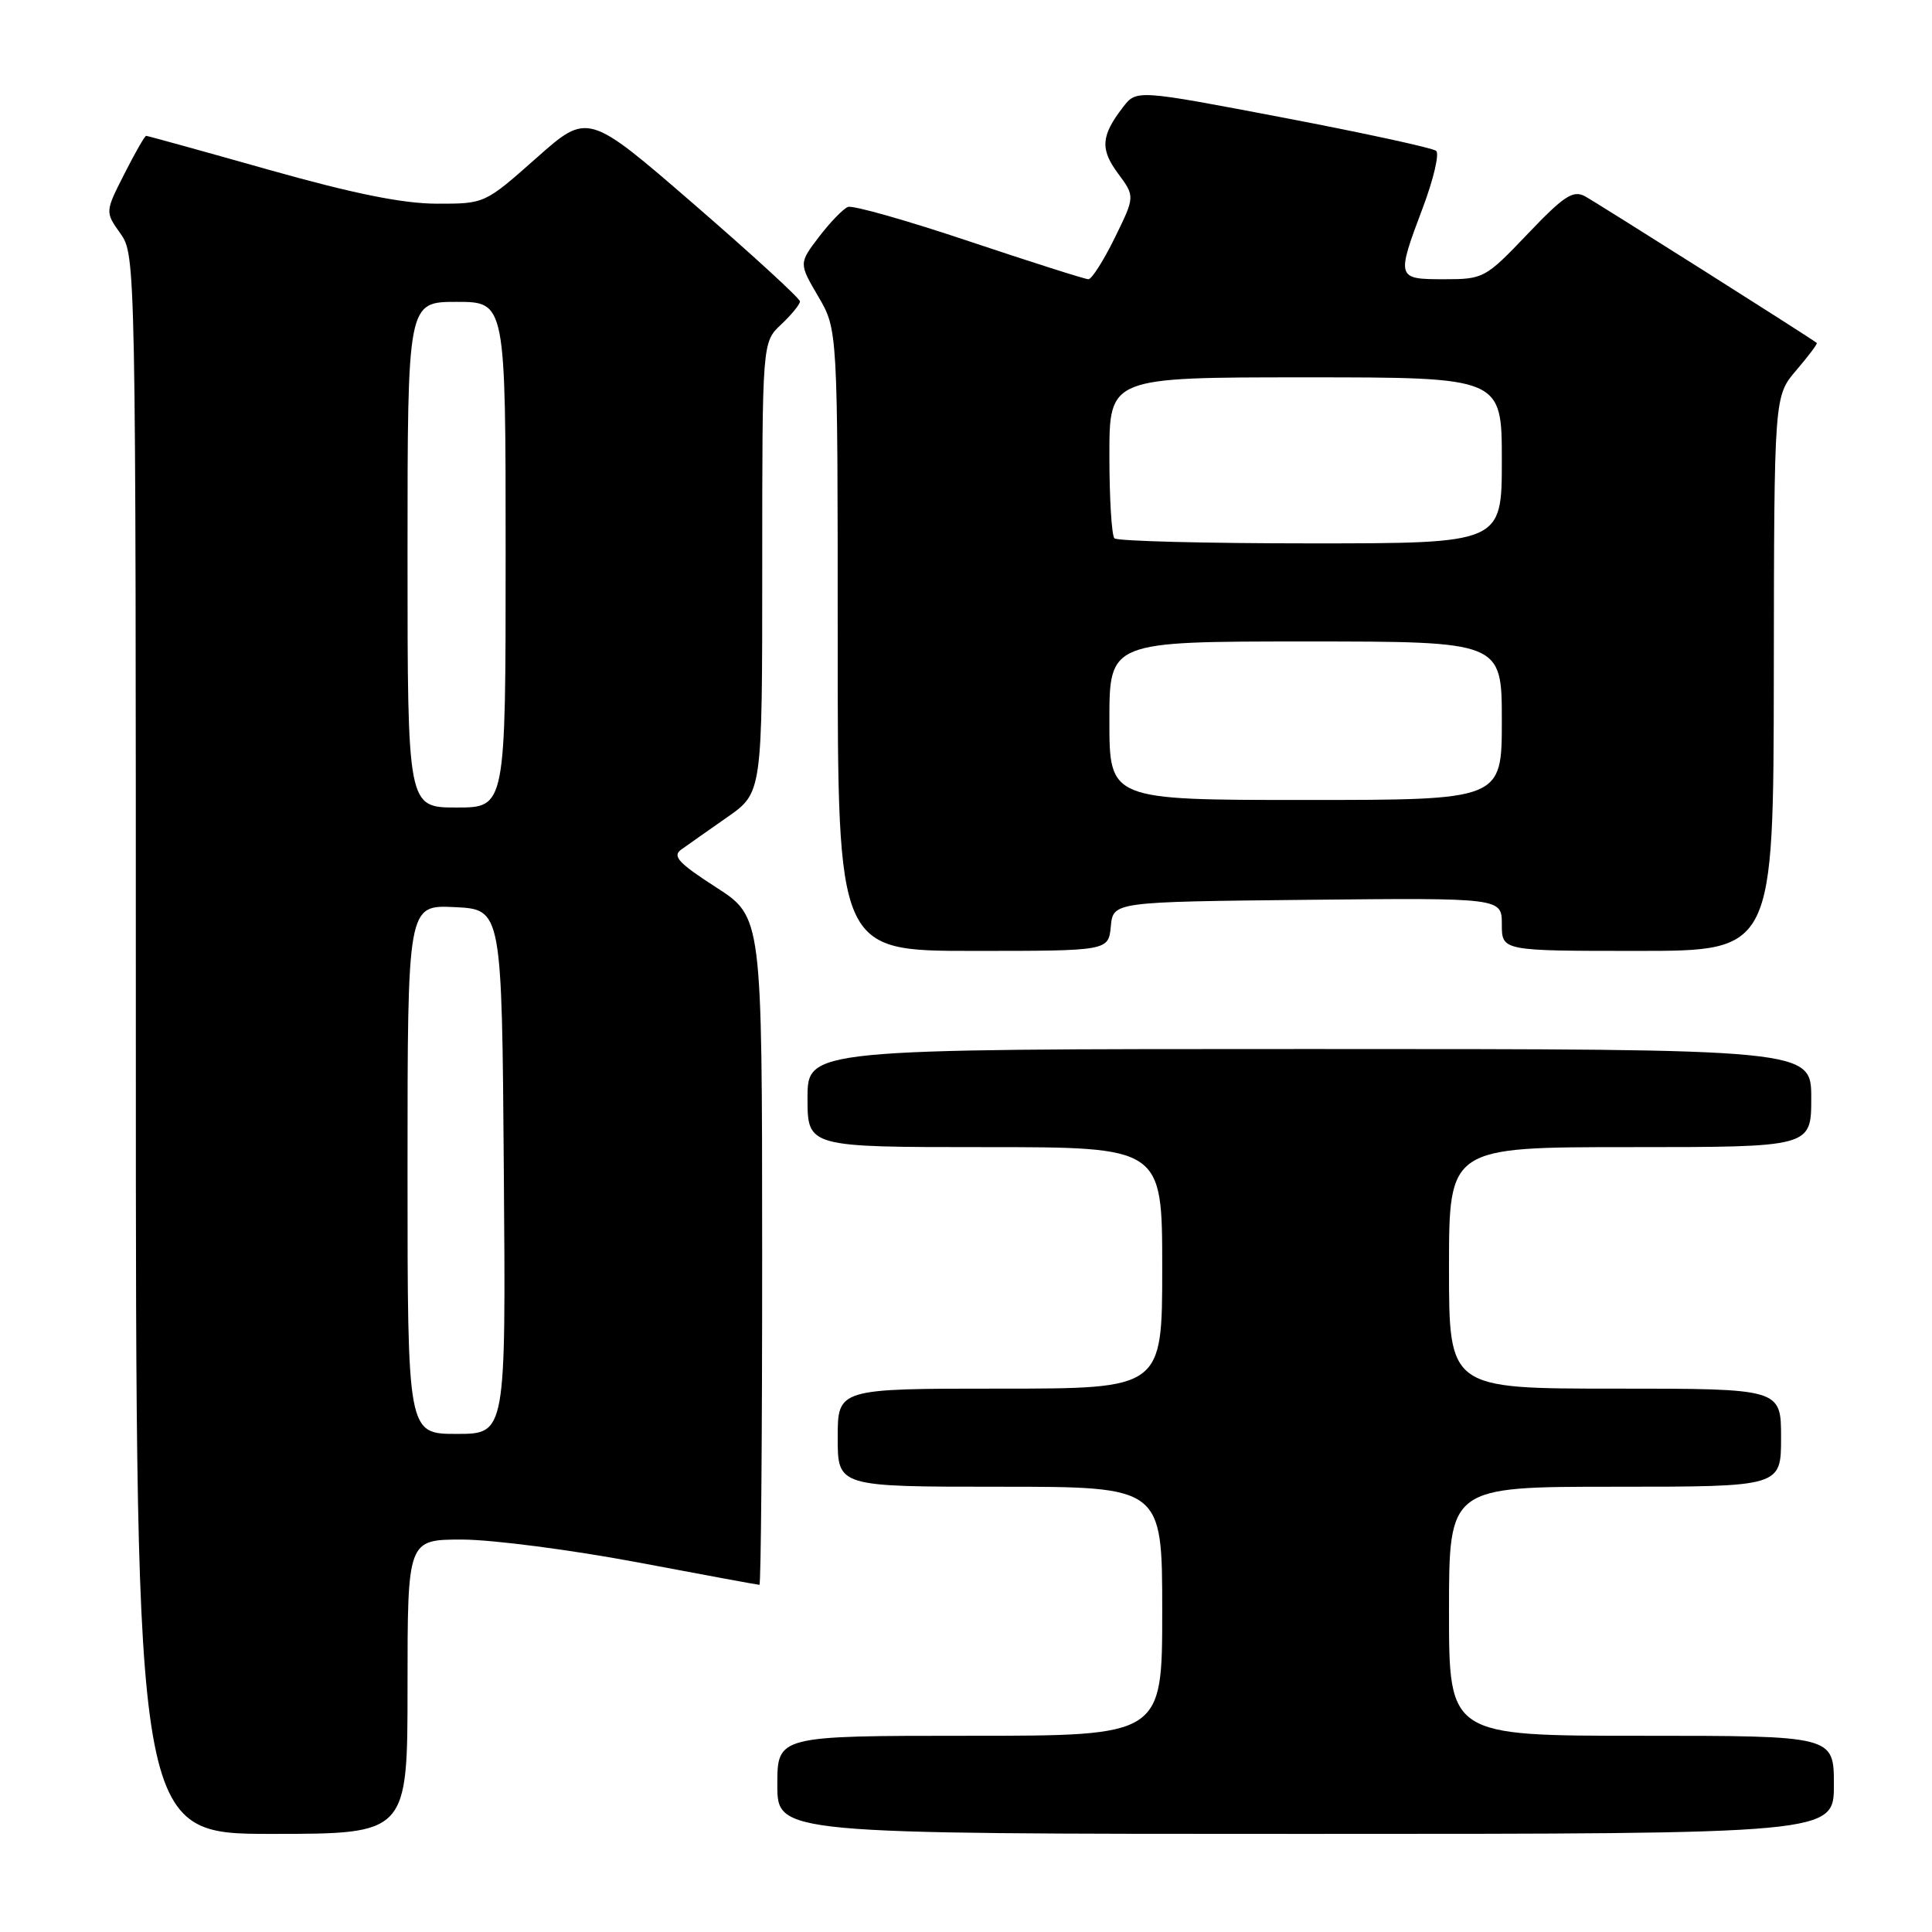 <?xml version="1.0" encoding="UTF-8" standalone="no"?>
<!DOCTYPE svg PUBLIC "-//W3C//DTD SVG 1.1//EN" "http://www.w3.org/Graphics/SVG/1.1/DTD/svg11.dtd" >
<svg xmlns="http://www.w3.org/2000/svg" xmlns:xlink="http://www.w3.org/1999/xlink" version="1.1" viewBox="0 0 256 256">
 <g >
 <path fill="currentColor"
d=" M 54.00 223.50 C 54.00 204.00 54.00 204.00 61.25 204.00 C 65.24 204.01 75.64 205.36 84.38 207.00 C 93.11 208.65 100.42 210.00 100.63 210.00 C 100.83 210.00 101.00 190.09 100.99 165.75 C 100.98 121.50 100.98 121.50 94.88 117.57 C 89.90 114.36 89.05 113.44 90.27 112.57 C 91.09 111.98 93.84 110.05 96.38 108.27 C 101.00 105.04 101.00 105.04 101.00 75.19 C 101.00 45.35 101.00 45.35 103.50 43.00 C 104.87 41.71 106.00 40.33 106.00 39.94 C 106.00 39.55 99.68 33.75 91.95 27.06 C 77.89 14.89 77.89 14.89 71.06 20.95 C 64.23 27.00 64.23 27.00 57.87 26.99 C 53.37 26.98 46.83 25.66 35.60 22.49 C 26.86 20.02 19.55 18.00 19.37 18.00 C 19.18 18.00 17.88 20.27 16.48 23.04 C 13.92 28.08 13.92 28.08 15.96 30.95 C 17.98 33.78 18.00 34.76 18.00 138.40 C 18.00 243.00 18.00 243.00 36.00 243.00 C 54.00 243.00 54.00 243.00 54.00 223.50 Z  M 243.00 236.50 C 243.00 230.00 243.00 230.00 217.50 230.00 C 192.00 230.00 192.00 230.00 192.00 213.50 C 192.00 197.00 192.00 197.00 214.00 197.00 C 236.00 197.00 236.00 197.00 236.00 190.50 C 236.00 184.00 236.00 184.00 214.00 184.00 C 192.00 184.00 192.00 184.00 192.00 168.00 C 192.00 152.00 192.00 152.00 216.00 152.00 C 240.00 152.00 240.00 152.00 240.00 145.50 C 240.00 139.00 240.00 139.00 173.50 139.00 C 107.00 139.00 107.00 139.00 107.00 145.50 C 107.00 152.00 107.00 152.00 130.50 152.00 C 154.00 152.00 154.00 152.00 154.00 168.00 C 154.00 184.00 154.00 184.00 132.50 184.00 C 111.00 184.00 111.00 184.00 111.00 190.50 C 111.00 197.00 111.00 197.00 132.50 197.00 C 154.00 197.00 154.00 197.00 154.00 213.50 C 154.00 230.00 154.00 230.00 128.50 230.00 C 103.00 230.00 103.00 230.00 103.00 236.50 C 103.00 243.00 103.00 243.00 173.00 243.00 C 243.00 243.00 243.00 243.00 243.00 236.50 Z  M 147.19 122.75 C 147.50 119.50 147.50 119.50 173.25 119.23 C 199.00 118.97 199.00 118.97 199.00 122.48 C 199.00 126.00 199.00 126.00 217.00 126.00 C 235.00 126.00 235.00 126.00 235.04 89.25 C 235.08 52.50 235.08 52.50 238.02 49.06 C 239.64 47.17 240.86 45.54 240.73 45.44 C 239.93 44.78 211.54 26.83 210.02 26.01 C 208.44 25.16 207.22 25.96 202.42 31.00 C 196.82 36.87 196.58 37.00 191.35 37.00 C 185.03 37.00 185.00 36.89 188.55 27.47 C 189.95 23.74 190.74 20.38 190.30 19.99 C 189.86 19.61 180.75 17.63 170.05 15.59 C 150.60 11.88 150.60 11.88 148.81 14.19 C 145.89 17.98 145.75 19.75 148.14 22.98 C 150.40 26.03 150.40 26.03 147.71 31.52 C 146.23 34.53 144.66 37.00 144.22 37.00 C 143.78 37.00 136.69 34.74 128.46 31.99 C 120.24 29.23 112.99 27.17 112.36 27.42 C 111.73 27.66 110.01 29.44 108.53 31.37 C 105.85 34.89 105.85 34.89 108.42 39.28 C 111.00 43.68 111.00 43.68 111.00 84.84 C 111.00 126.00 111.00 126.00 128.94 126.00 C 146.87 126.00 146.87 126.00 147.19 122.75 Z  M 54.00 154.95 C 54.00 119.90 54.00 119.90 60.25 120.20 C 66.50 120.50 66.50 120.50 66.76 155.25 C 67.03 190.00 67.03 190.00 60.51 190.00 C 54.00 190.00 54.00 190.00 54.00 154.95 Z  M 54.00 73.50 C 54.00 40.00 54.00 40.00 60.50 40.00 C 67.00 40.00 67.00 40.00 67.00 73.50 C 67.00 107.00 67.00 107.00 60.50 107.00 C 54.00 107.00 54.00 107.00 54.00 73.50 Z  M 147.00 95.50 C 147.00 85.00 147.00 85.00 173.00 85.00 C 199.00 85.00 199.00 85.00 199.00 95.50 C 199.00 106.00 199.00 106.00 173.00 106.00 C 147.00 106.00 147.00 106.00 147.00 95.50 Z  M 147.67 71.33 C 147.30 70.97 147.00 66.02 147.00 60.33 C 147.00 50.00 147.00 50.00 173.00 50.00 C 199.00 50.00 199.00 50.00 199.00 61.00 C 199.00 72.00 199.00 72.00 173.67 72.00 C 159.73 72.00 148.03 71.70 147.67 71.33 Z "/>
</g>
</svg>